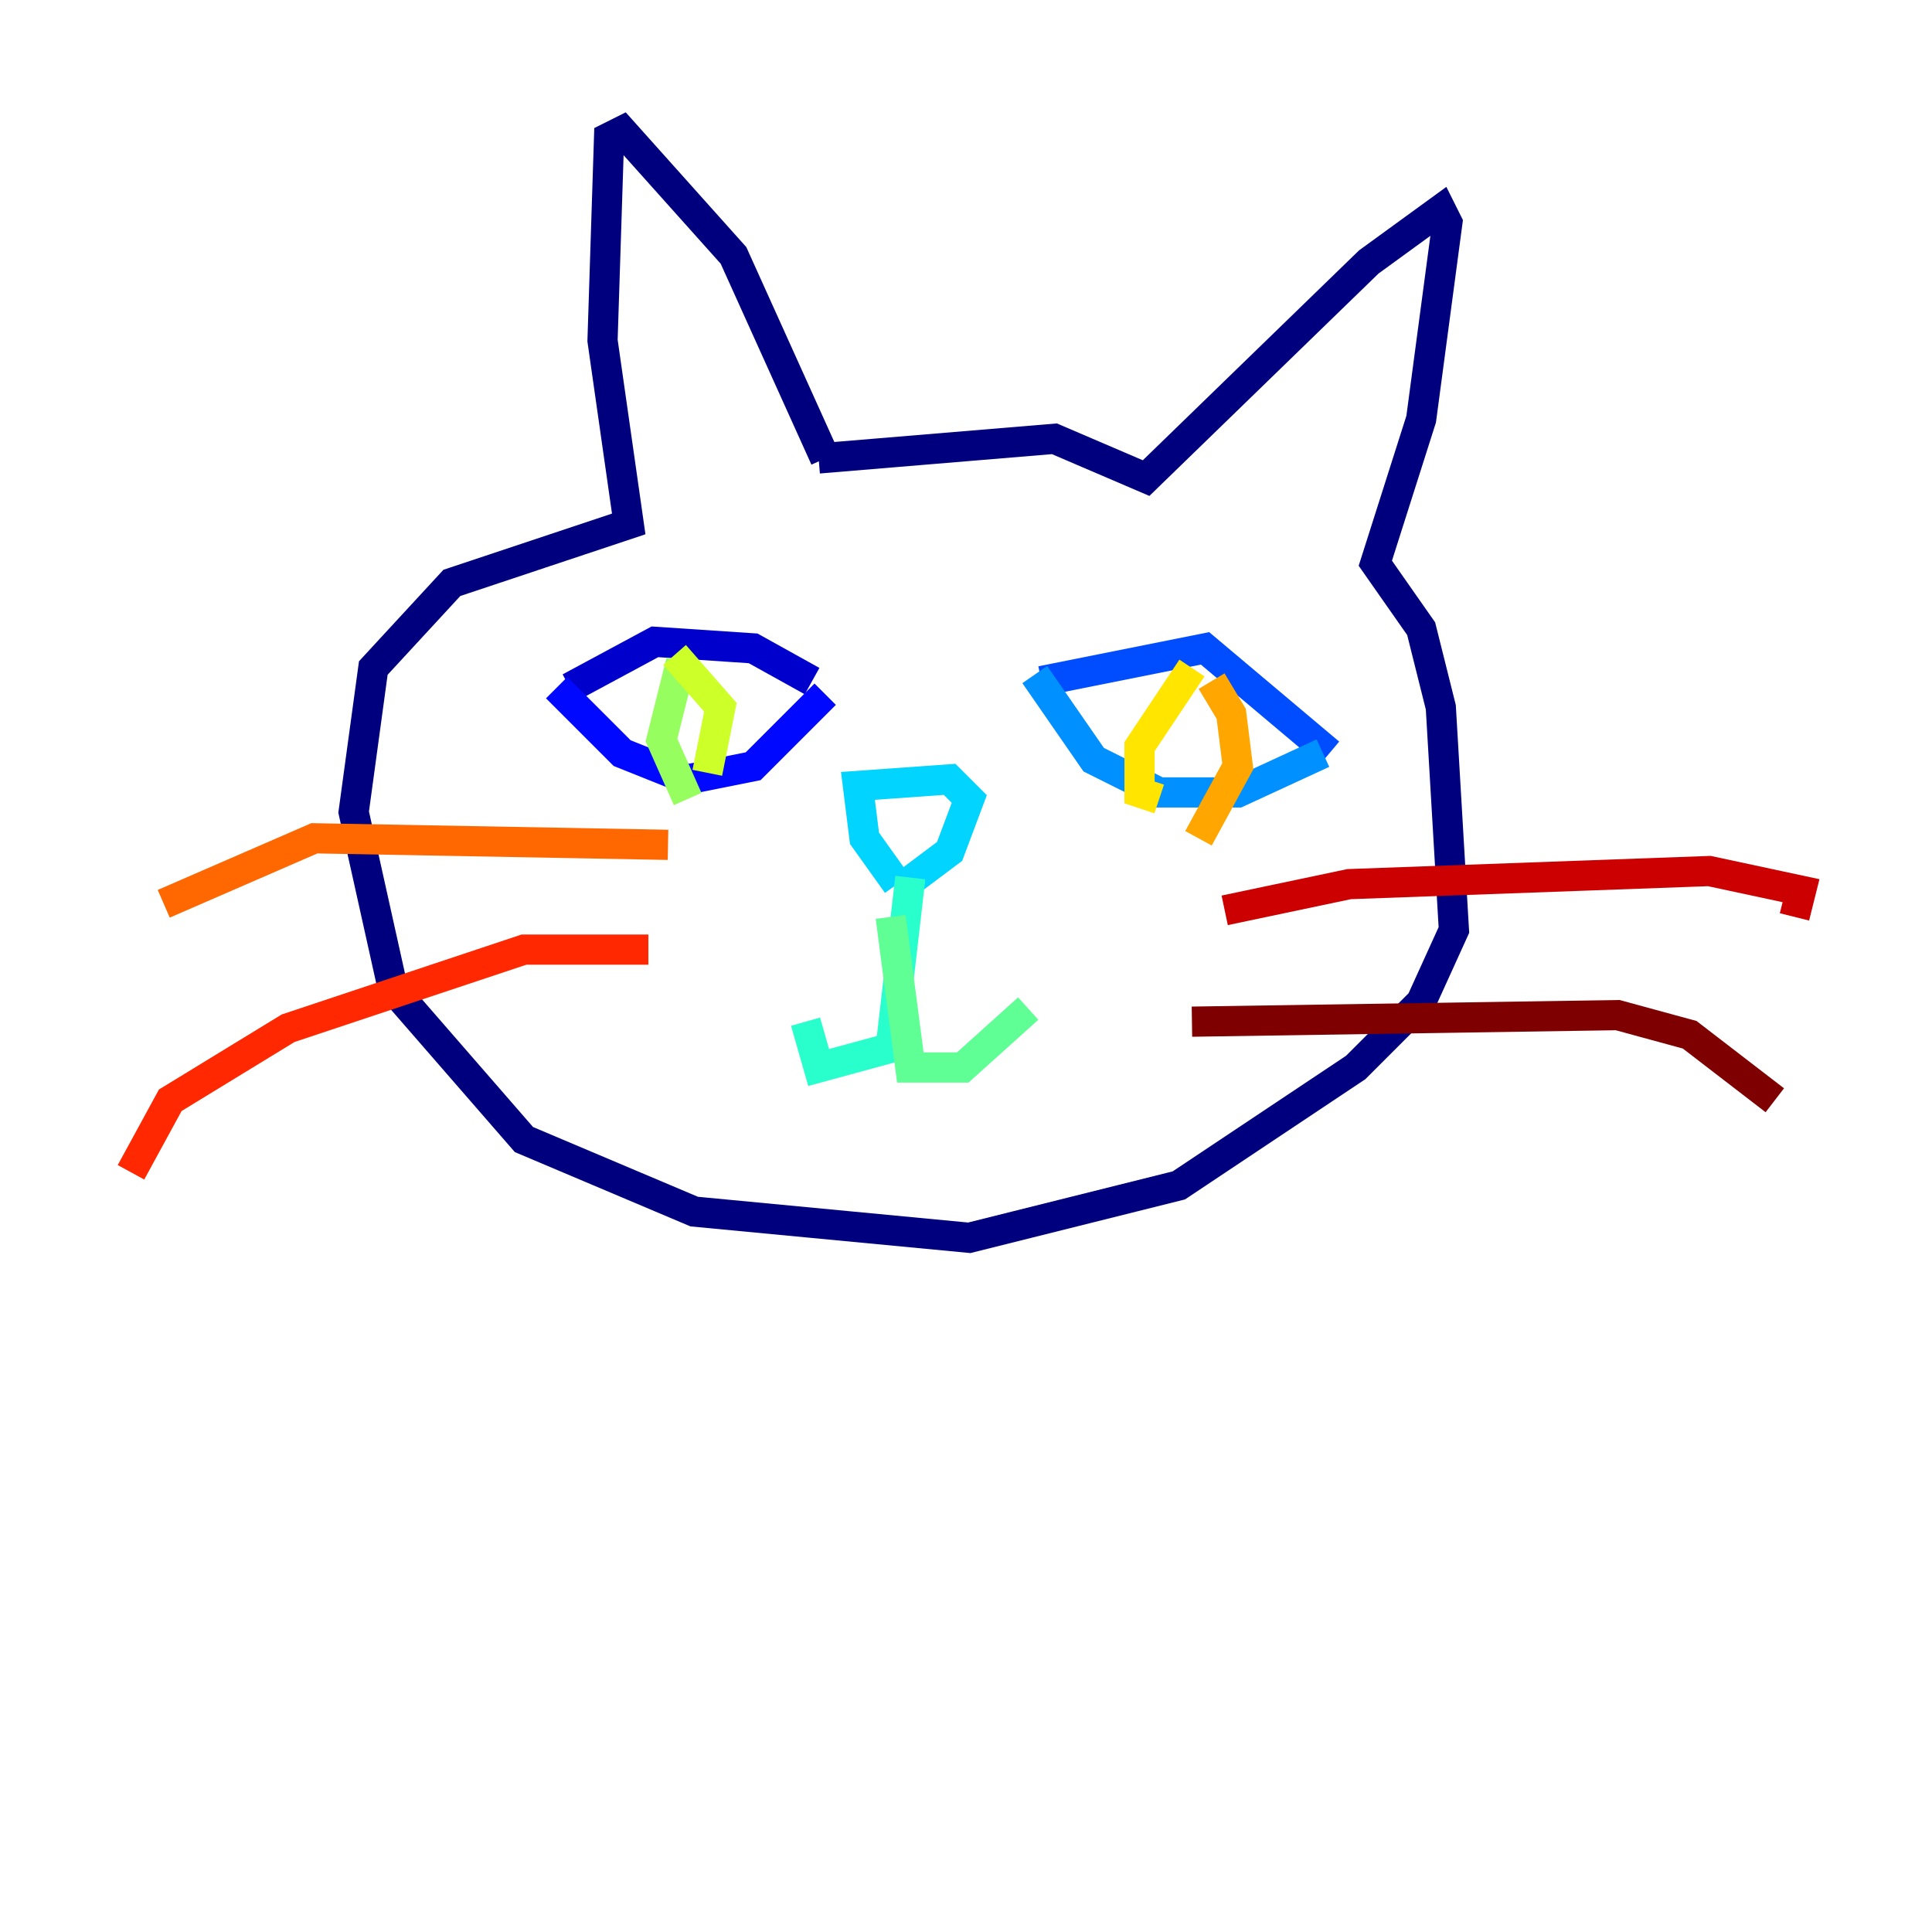 <?xml version="1.0" encoding="utf-8" ?>
<svg baseProfile="tiny" height="128" version="1.2" viewBox="0,0,128,128" width="128" xmlns="http://www.w3.org/2000/svg" xmlns:ev="http://www.w3.org/2001/xml-events" xmlns:xlink="http://www.w3.org/1999/xlink"><defs /><polyline fill="none" points="54.237,30.373 69.858,29.071 75.932,31.675 90.685,17.356 95.458,13.885 95.891,14.752 94.156,27.77 91.119,37.315 94.156,41.654 95.458,46.861 96.325,61.614 94.156,66.386 89.817,70.725 78.102,78.536 64.217,82.007 45.993,80.271 34.712,75.498 26.034,65.519 23.43,53.803 24.732,44.258 29.939,38.617 41.654,34.712 39.919,22.563 40.352,9.112 41.22,8.678 48.597,16.922 54.671,30.373" stroke="#00007f" stroke-width="2" /><polyline fill="none" points="37.749,45.559 43.39,42.522 49.898,42.956 53.803,45.125" stroke="#0000cc" stroke-width="2" /><polyline fill="none" points="36.881,45.559 41.22,49.898 45.559,51.634 49.898,50.766 54.671,45.993" stroke="#0008ff" stroke-width="2" /><polyline fill="none" points="68.99,45.125 79.837,42.956 88.081,49.898" stroke="#004cff" stroke-width="2" /><polyline fill="none" points="68.556,44.691 72.461,50.332 76.8,52.502 82.007,52.502 87.647,49.898" stroke="#0090ff" stroke-width="2" /><polyline fill="none" points="59.444,58.576 57.275,55.539 56.841,52.068 62.915,51.634 64.217,52.936 62.915,56.407 59.444,59.01" stroke="#00d4ff" stroke-width="2" /><polyline fill="none" points="60.312,58.142 59.01,69.424 54.237,70.725 53.37,67.688" stroke="#29ffcd" stroke-width="2" /><polyline fill="none" points="59.01,60.746 60.312,70.725 63.783,70.725 68.122,66.82" stroke="#5fff96" stroke-width="2" /><polyline fill="none" points="45.125,43.824 43.824,49.031 45.559,52.936" stroke="#96ff5f" stroke-width="2" /><polyline fill="none" points="44.691,43.39 47.729,46.861 46.861,51.2" stroke="#cdff29" stroke-width="2" /><polyline fill="none" points="78.969,44.258 75.498,49.464 75.498,52.502 76.8,52.936" stroke="#ffe500" stroke-width="2" /><polyline fill="none" points="80.271,45.125 81.573,47.295 82.007,50.766 79.403,55.539" stroke="#ffa600" stroke-width="2" /><polyline fill="none" points="44.258,55.973 20.827,55.539 10.848,59.878" stroke="#ff6700" stroke-width="2" /><polyline fill="none" points="42.956,62.915 34.712,62.915 19.091,68.122 11.281,72.895 8.678,77.668" stroke="#ff2800" stroke-width="2" /><polyline fill="none" points="81.139,60.312 89.383,58.576 113.248,57.709 119.322,59.01 118.888,60.746" stroke="#cc0000" stroke-width="2" /><polyline fill="none" points="78.969,67.688 107.173,67.254 111.946,68.556 117.586,72.895" stroke="#7f0000" stroke-width="2" /></svg>